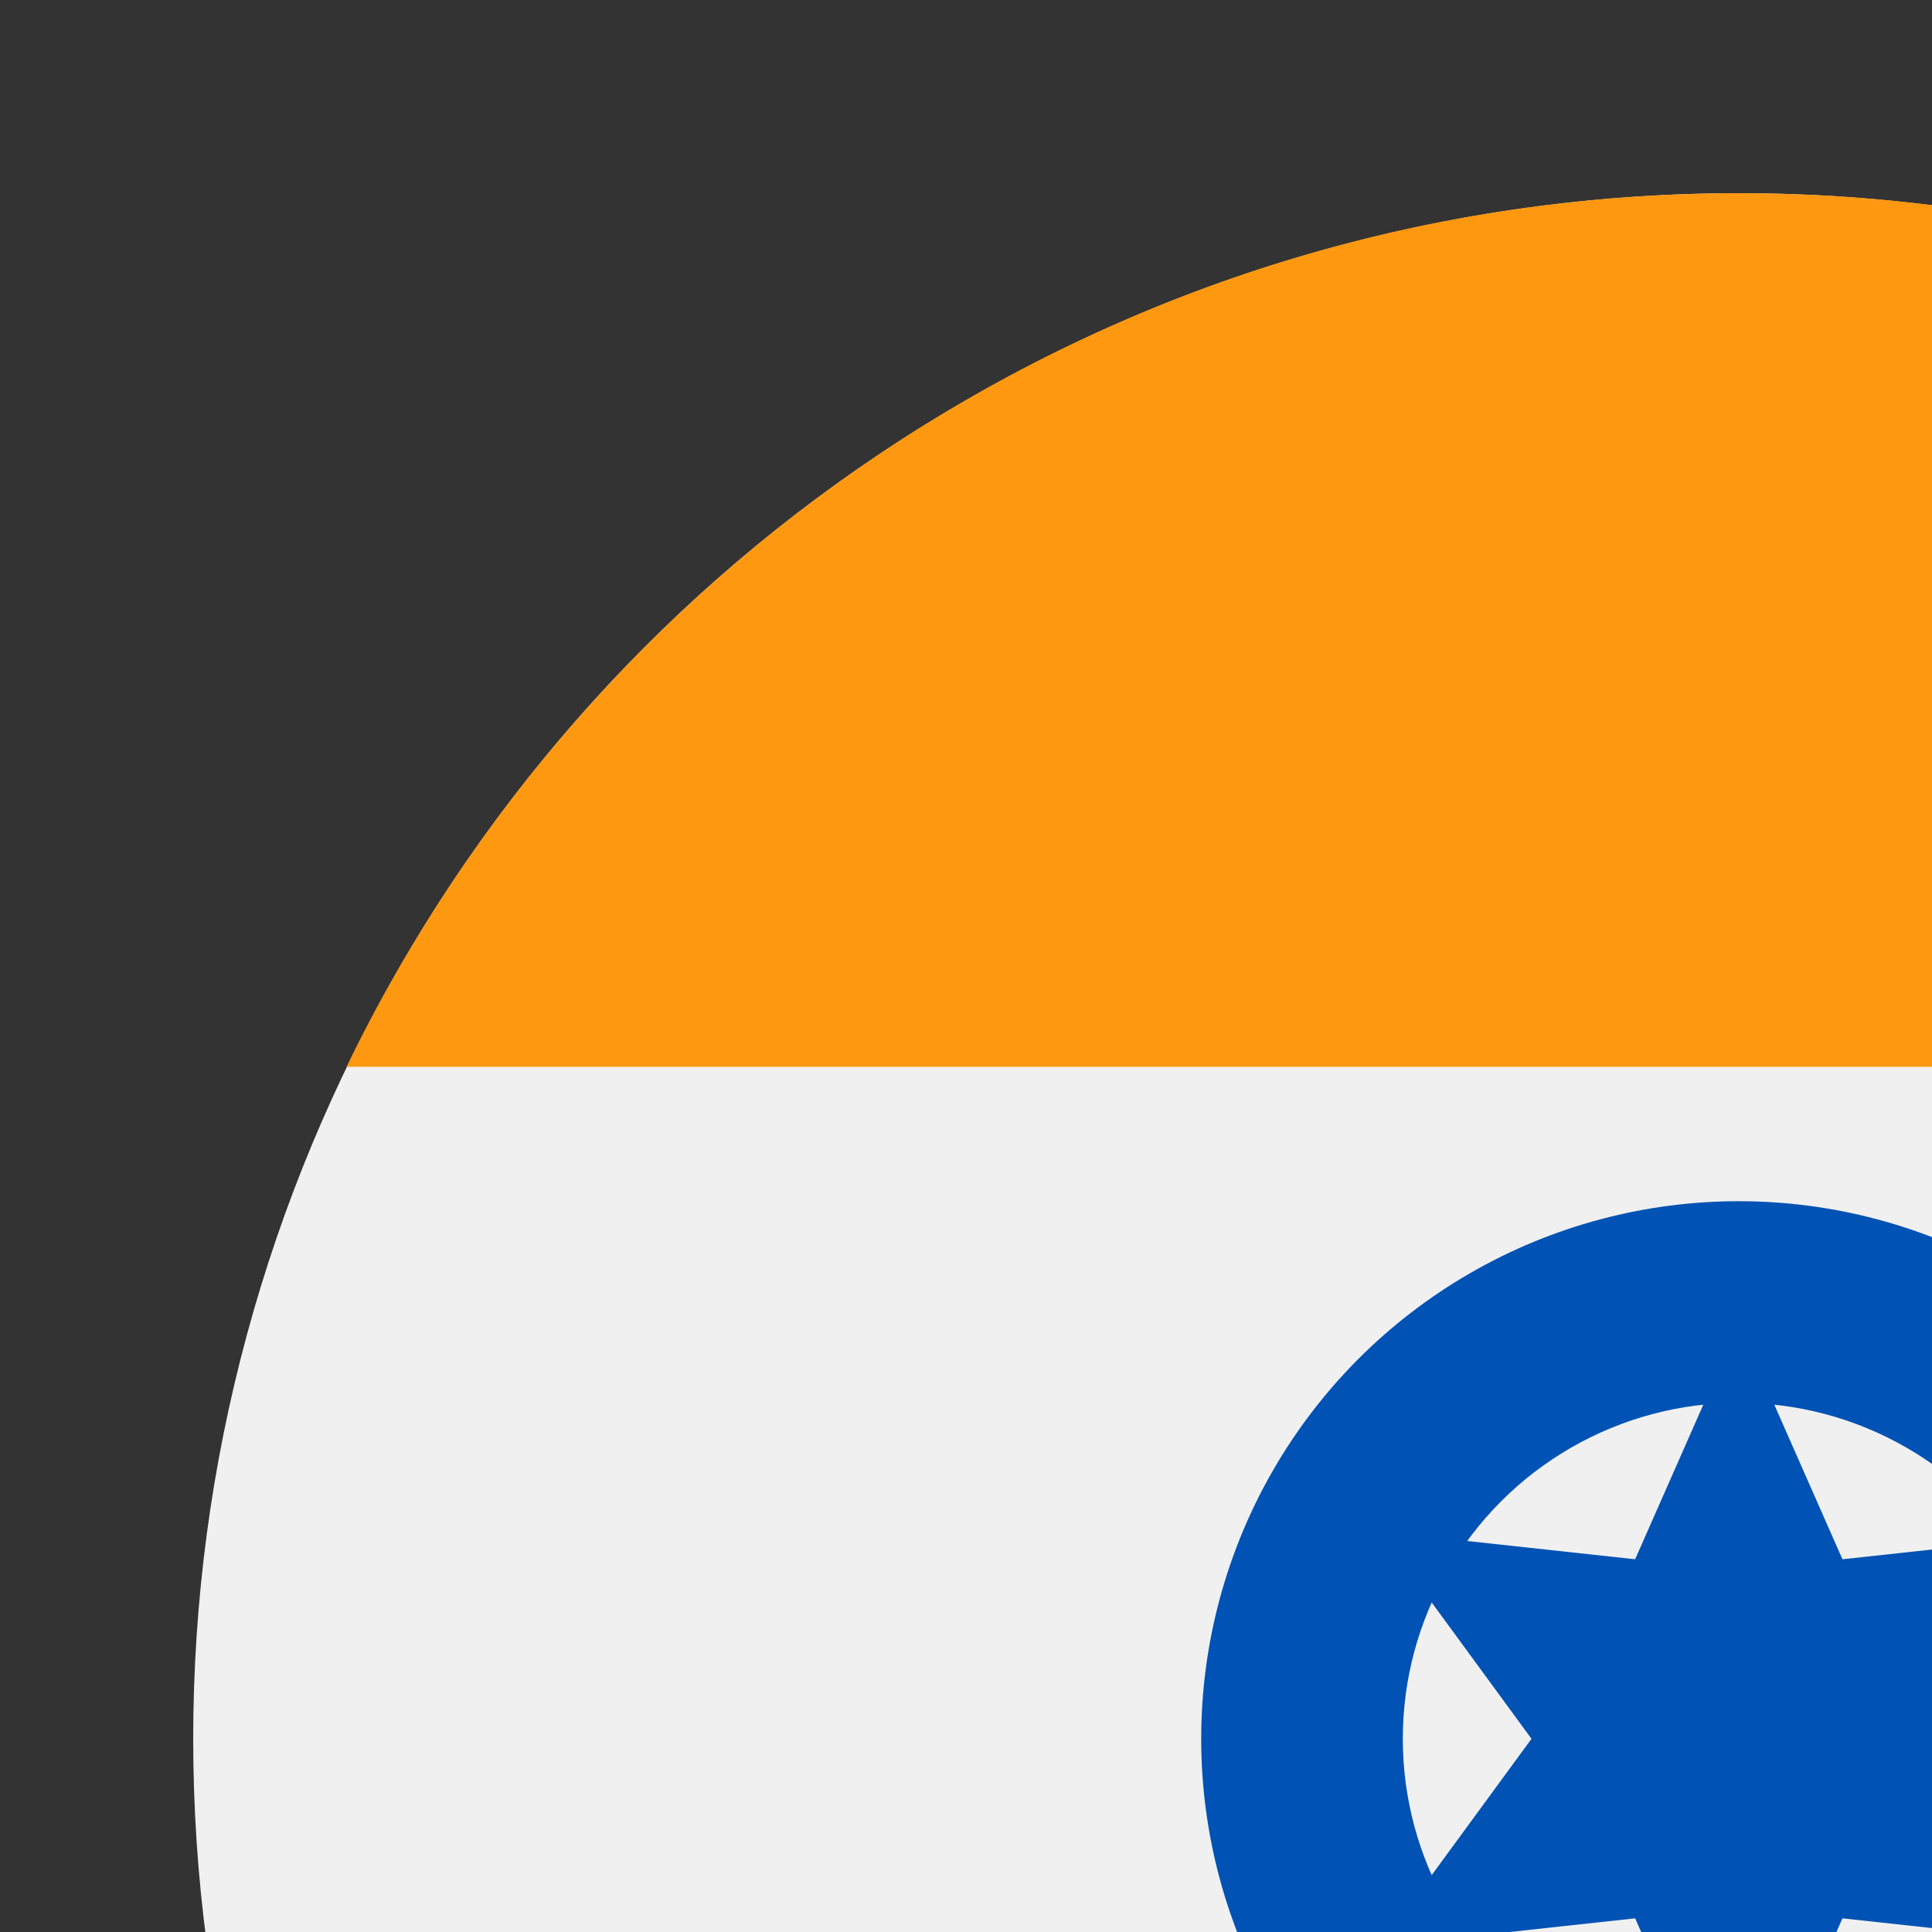 <svg width="100" height="100" id="Layer_1" enable-background="new 0 0 512 512" viewBox="-32 -32 320 320" xmlns="http://www.w3.org/2000/svg"><rect x="-32" y="-32" width="320" height="320" fill="#333333" stroke="none"/><circle cx="256" cy="256" fill="#f0f0f0" r="256"/><path d="m256 0c-101.494 0-189.19 59.065-230.598 144.696h461.195c-41.407-85.631-129.104-144.696-230.597-144.696z" fill="#ff9811"/><path d="m256 512c101.493 0 189.19-59.065 230.598-144.696h-461.196c41.408 85.631 129.104 144.696 230.598 144.696z" fill="#6da544"/><circle cx="256" cy="256" fill="#0052b4" r="89.043"/><circle cx="256" cy="256" fill="#f0f0f0" r="55.652"/><path d="m256 187.326 17.169 38.938 42.304-4.601-25.136 34.337 25.136 34.337-42.304-4.601-17.169 38.938-17.169-38.938-42.304 4.6 25.136-34.336-25.136-34.337 42.304 4.601z" fill="#0052b4"/><g/><g/><g/><g/><g/><g/><g/><g/><g/><g/><g/><g/><g/><g/><g/></svg>